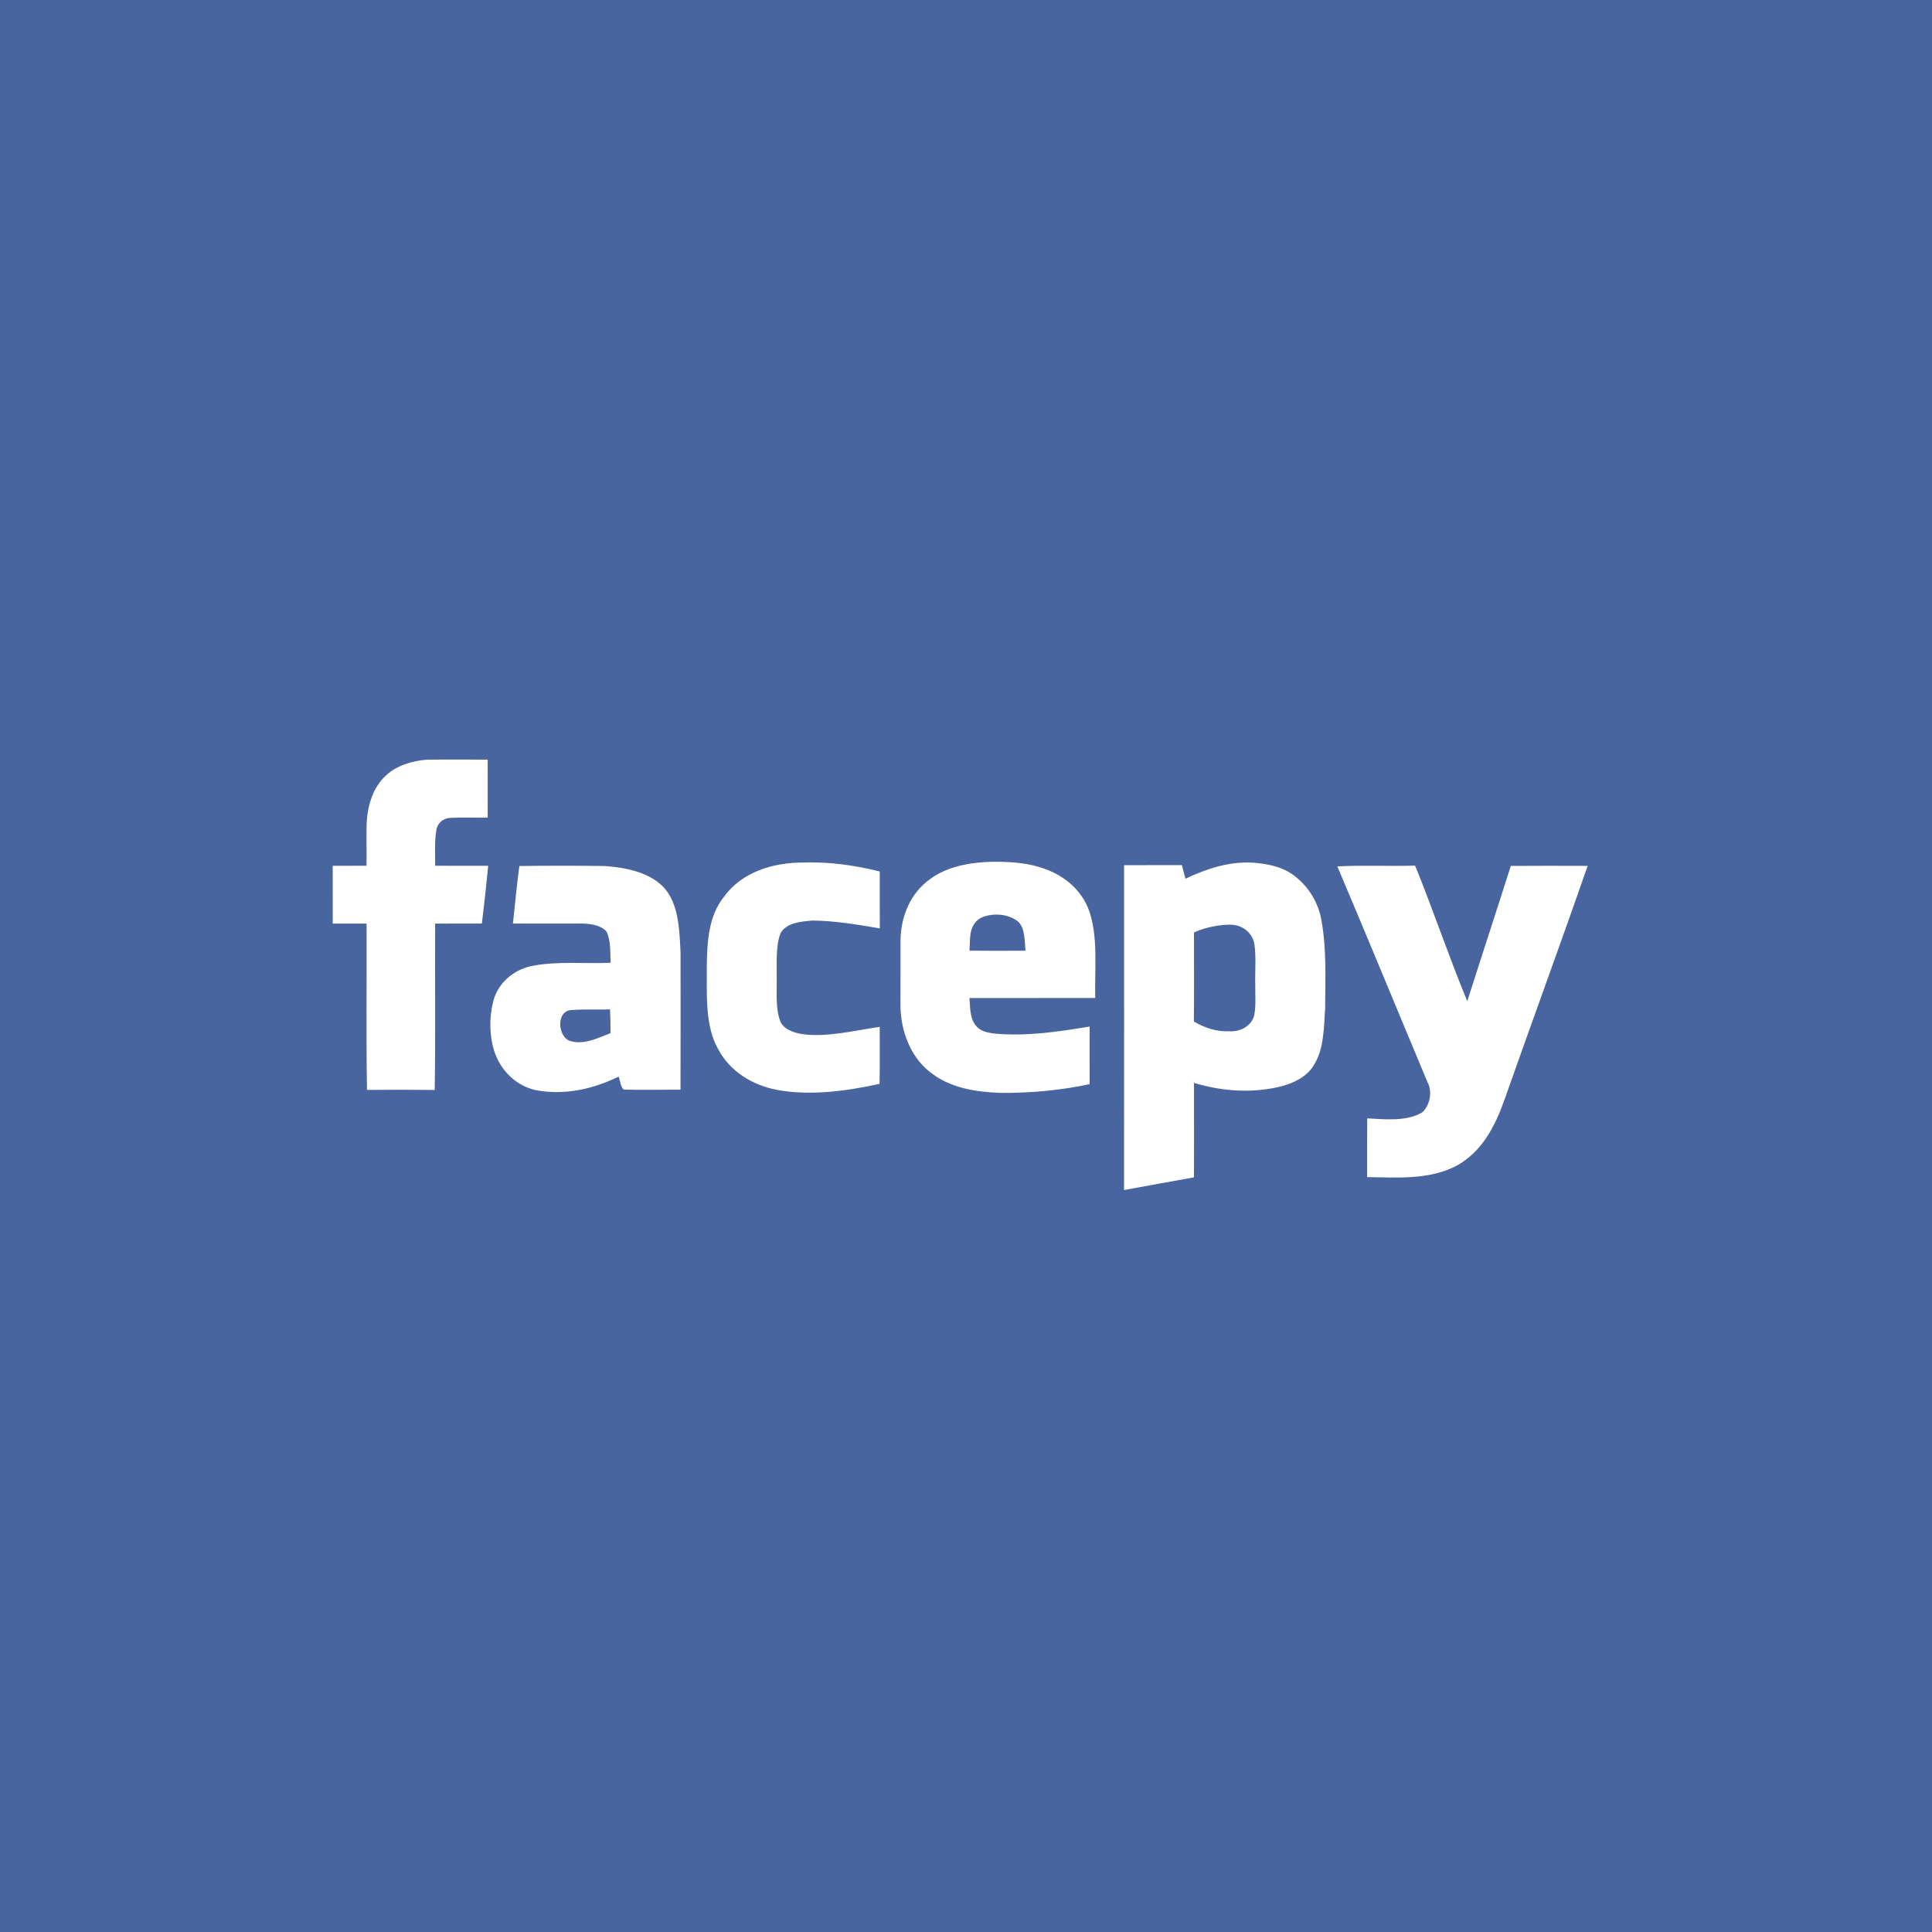 <svg height="200" viewBox="0 0 200 200" width="200" xmlns="http://www.w3.org/2000/svg"><path d="m0 0h200v200h-200z" fill="#49659f"/><g fill="#fff"><path d="m44.211 78.641c2.09-.027 4.18.004 6.273-.008.008 2 0 4 0 6.004-1.297.027-2.609-.043-3.906.031-.688.039-1.27.52-1.398 1.203-.211 1.219-.129 2.512-.129 3.75 1.828.012 3.656.004 5.484.004-.191 1.996-.406 3.992-.652 5.98-1.613.004-3.223 0-4.836.004-.035 5.738.051 11.484-.047 17.223-2.332-.027-4.676-.027-7.008-.004-.098-5.734-.016-11.48-.043-17.219-1.168 0-2.336 0-3.504 0-.008-1.992-.008-3.988-.004-5.98 1.168 0 2.332 0 3.5-.008.035-1.582-.043-3.176.035-4.754.141-1.66.695-3.434 1.973-4.578 1.09-1.062 2.773-1.535 4.262-1.648zm0 0"/><path d="m83.09 89.289c2.699-.094 5.363.27 7.98.926.008 1.965-.008 3.93.008 5.895-2.289-.398-4.648-.793-6.977-.816-1.141.102-2.719.199-3.32 1.352-.504 1.41-.355 3.176-.371 4.656.02 1.383-.137 3.023.336 4.34.297.906 1.473 1.293 2.328 1.41 2.562.359 5.441-.395 7.992-.75 0 1.965.027 3.934-.016 5.898-3.414.75-7.191 1.266-10.652.617-2.508-.492-4.777-1.859-6.02-4.148-1.453-2.469-1.18-5.945-1.211-8.711.035-2.434.18-5.152 1.781-7.125 1.863-2.582 5.078-3.535 8.141-3.543zm0 0"/><path d="m105.23 89.305c3.105.305 6.055 1.621 7.379 4.617 1.137 2.781.688 6.406.77 9.391-4.34.004-8.676-.004-13.02.004.082.98.016 2.051.664 2.859.477.59 1.137.703 1.844.812 3.414.32 6.586-.172 9.934-.719-.008 1.988 0 3.977-.004 5.965-3.059.648-6.125.922-9.25.902-2.57-.102-5.25-.504-7.305-2.184-2.078-1.637-3.031-4.387-3.027-6.965.02-2.242-.004-4.484.008-6.727.055-2.445 1.031-4.812 3.062-6.258 2.414-1.812 6.066-1.941 8.945-1.699zm0 0"/><path d="m129.727 89.305c1.395.105 2.895.383 4.059 1.207 1.566 1.102 2.656 2.805 2.996 4.688.555 2.953.414 6.125.398 9.125-.129 1.902-.098 4.293-1.18 5.941-.68 1.172-2 1.805-3.258 2.164-3.035.777-6.152.566-9.141-.328 0 3.258.02 6.516-.004 9.777-2.414.438-4.828.863-7.238 1.316.012-11.207.004-22.418.004-33.633 1.996-.004 3.992-.004 5.988-.004.121.473.242.941.363 1.406 2.238-1.051 4.496-1.801 7.012-1.66zm0 0"/><path d="m53.762 89.652c2.953-.043 5.918-.043 8.875 0 2.223.164 4.949.684 6.379 2.578 1.277 1.719 1.336 4.328 1.434 6.383.004 4.73.008 9.461-.004 14.191-1.953-.008-3.914.047-5.859-.012-.363-.242-.379-.957-.547-1.344-2.699 1.32-5.641 1.965-8.625 1.395-2.238-.523-3.875-2.348-4.398-4.555-.391-1.582-.336-3.48.164-5.035.629-1.762 2.234-2.98 4.055-3.289 2.57-.477 5.352-.18 7.977-.297-.059-1.023.039-2.293-.426-3.23-.559-.664-1.68-.816-2.496-.832-2.398-.008-4.793.008-7.191 0 .207-1.988.402-3.98.664-5.953zm0 0"/><path d="m146.492 89.609c1.891 4.641 3.484 9.41 5.402 14.035 1.484-4.672 3.02-9.332 4.504-14.004 2.648-.02 5.301-.012 7.953-.004-2.816 8.109-5.777 16.168-8.629 24.262-.977 2.738-2.305 5.328-4.949 6.785-2.832 1.48-6.172 1.215-9.25 1.168.008-2.027-.008-4.051.012-6.078 1.793.098 4.113.348 5.711-.633.773-.707 1.055-2.129.551-3.062-3.125-7.457-6.195-14.945-9.355-22.387 2.68-.148 5.371 0 8.051-.082zm0 0"/></g><path d="m105.414 95.426c.723.691.645 2.07.746 2.992-1.93.012-3.859.016-5.793-.004.07-1.195-.105-2.523 1.012-3.305 1.145-.664 3.016-.566 4.035.316zm0 0" fill="#49659f"/><path d="m127.367 95.719c1.238.023 2.285.805 2.496 2.051.184 1.379.043 2.809.082 4.203-.016 1.016.086 2.082-.098 3.086-.238 1.094-1.398 1.758-2.473 1.695-1.375.078-2.613-.32-3.785-1.008.039-3.07.012-6.145.012-9.215 1.098-.52 2.562-.801 3.766-.812zm0 0" fill="#49659f"/><path d="m59.262 104.559c1.289-.113 2.594-.008 3.887-.074.043.82.059 1.641.051 2.465-1.223.488-2.773 1.223-4.098.836-1.398-.324-1.602-3.273.16-3.227zm0 0" fill="#49659f"/></svg>